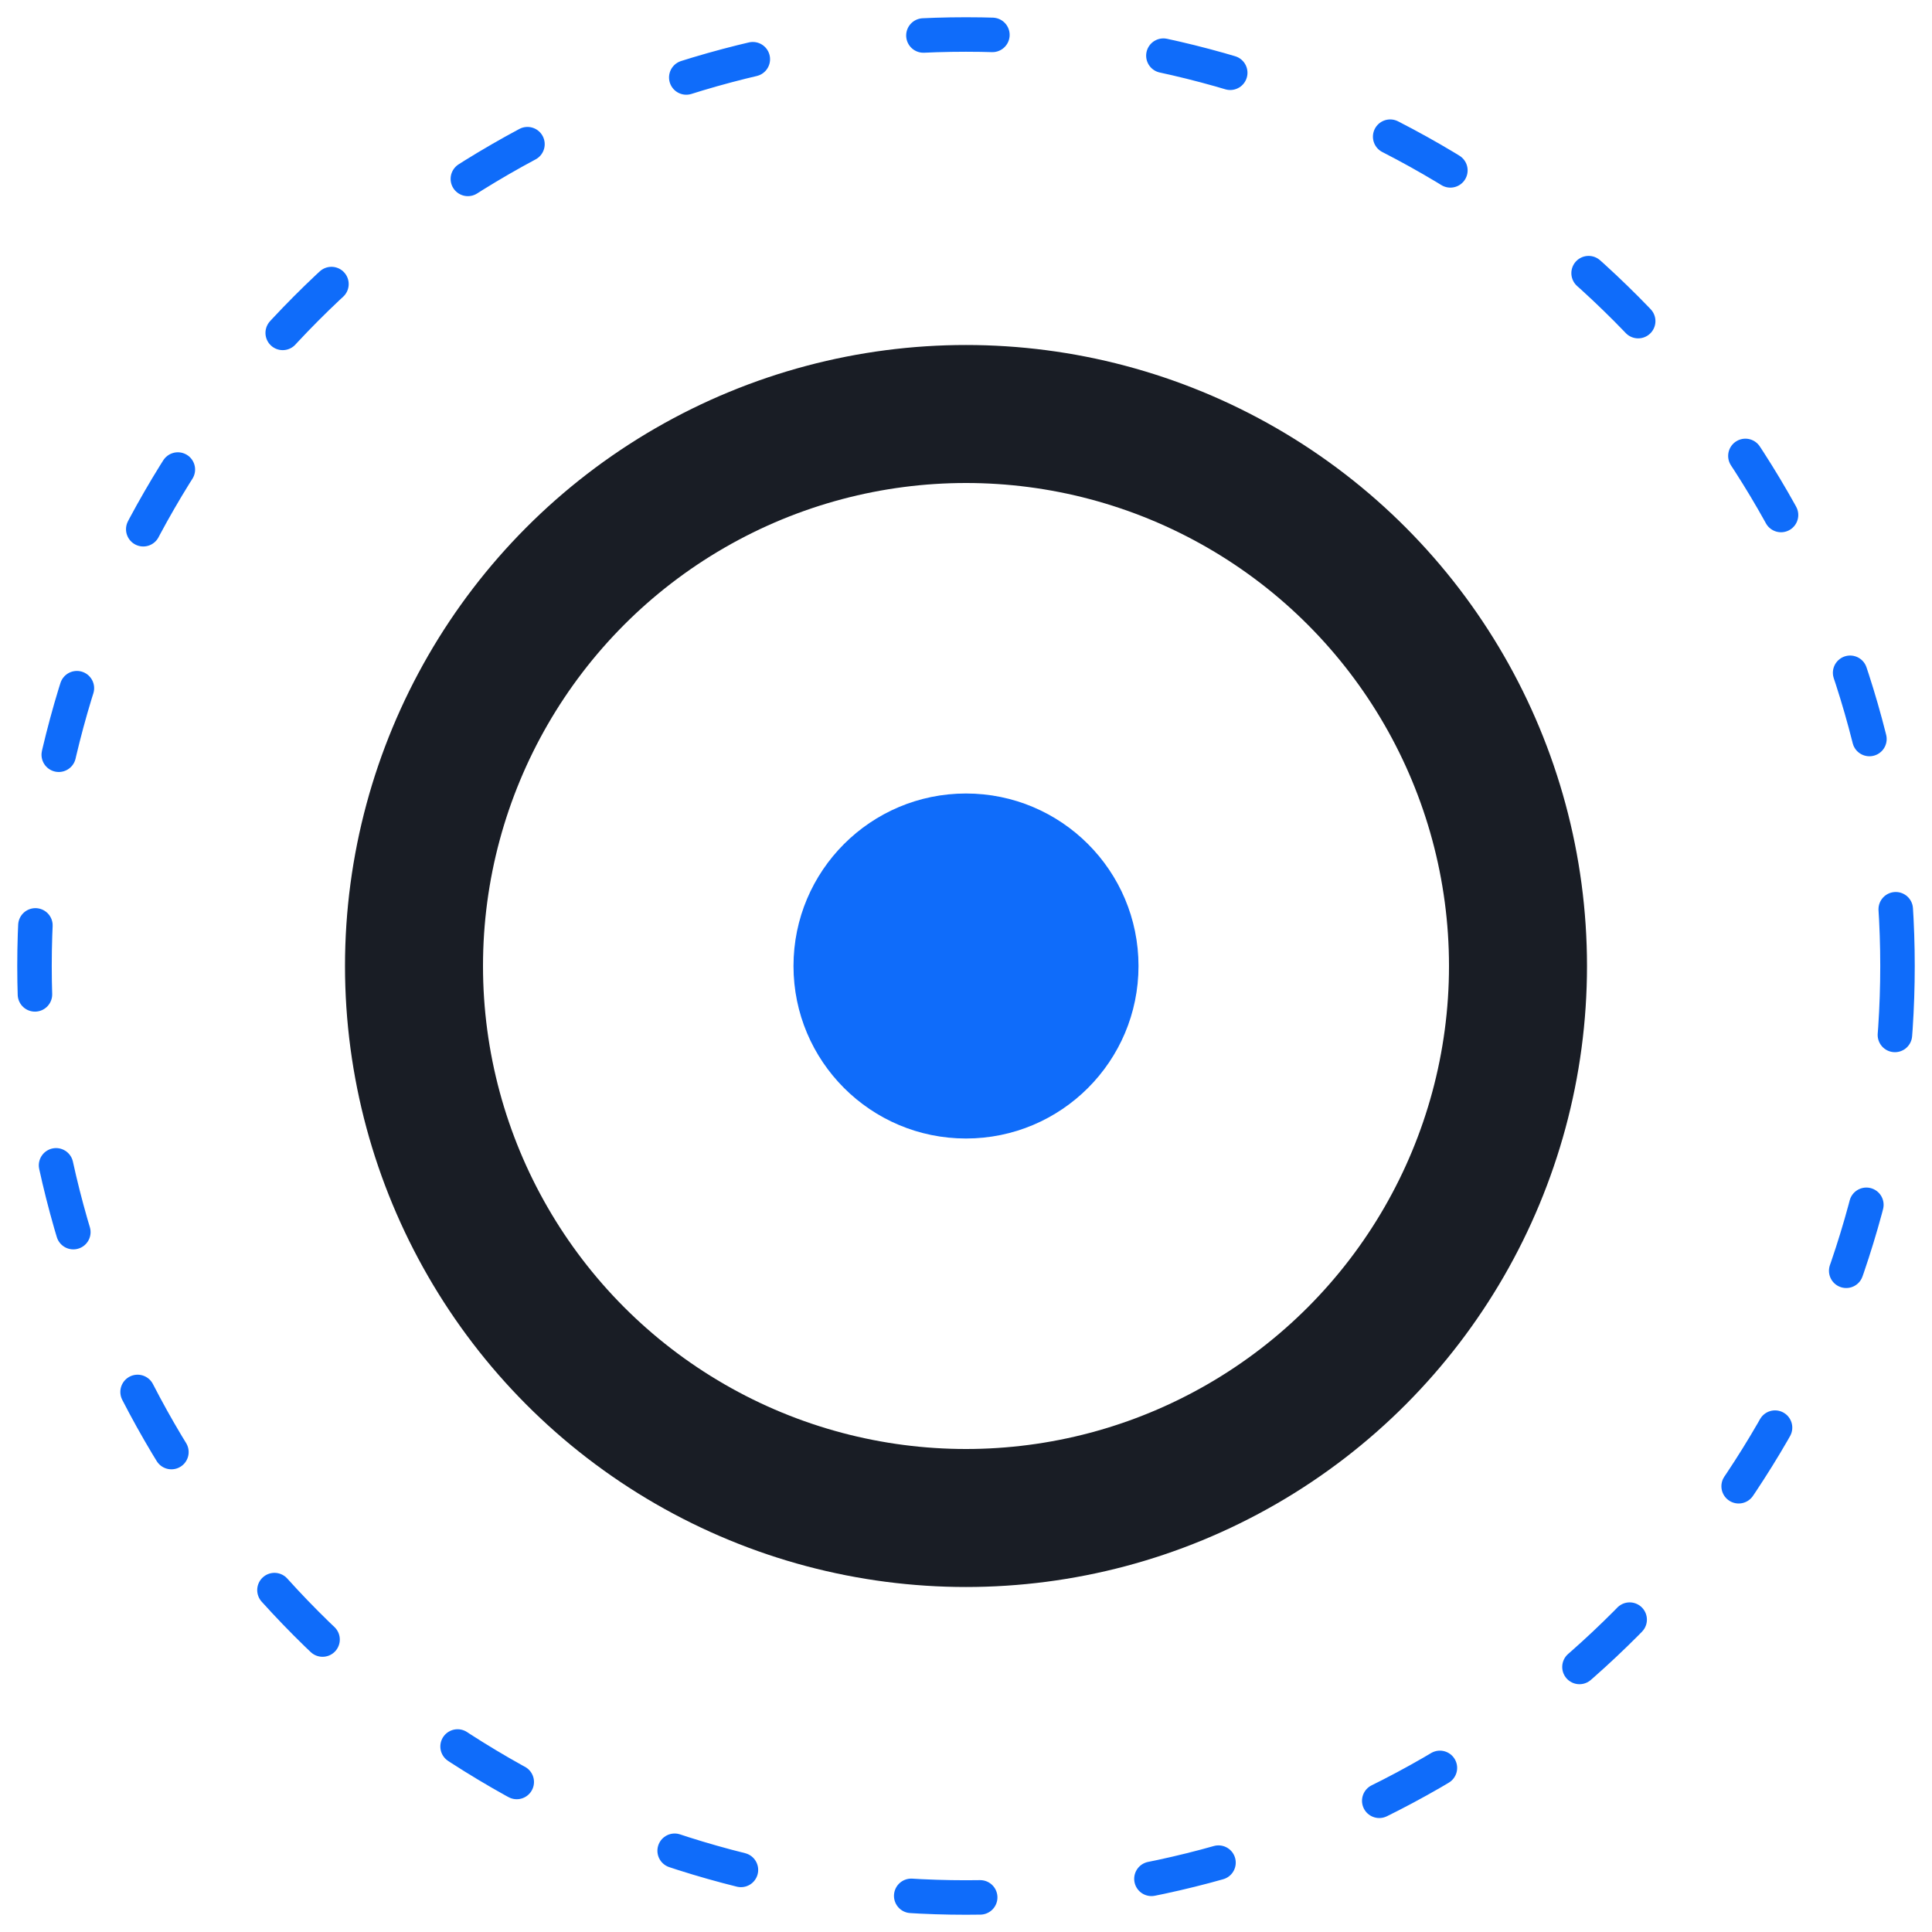 <svg width="56" height="56" fill="none" xmlns="http://www.w3.org/2000/svg"><circle cx="28" cy="28" r="27" stroke="#0F6CFA" stroke-linecap="round" stroke-dasharray="2 5 2 5"/><circle cx="28" cy="28" r="16" stroke="#191D25" stroke-width="4" stroke-linecap="round"/><circle cx="28" cy="28" r="5" fill="#0F6CFA"/></svg>